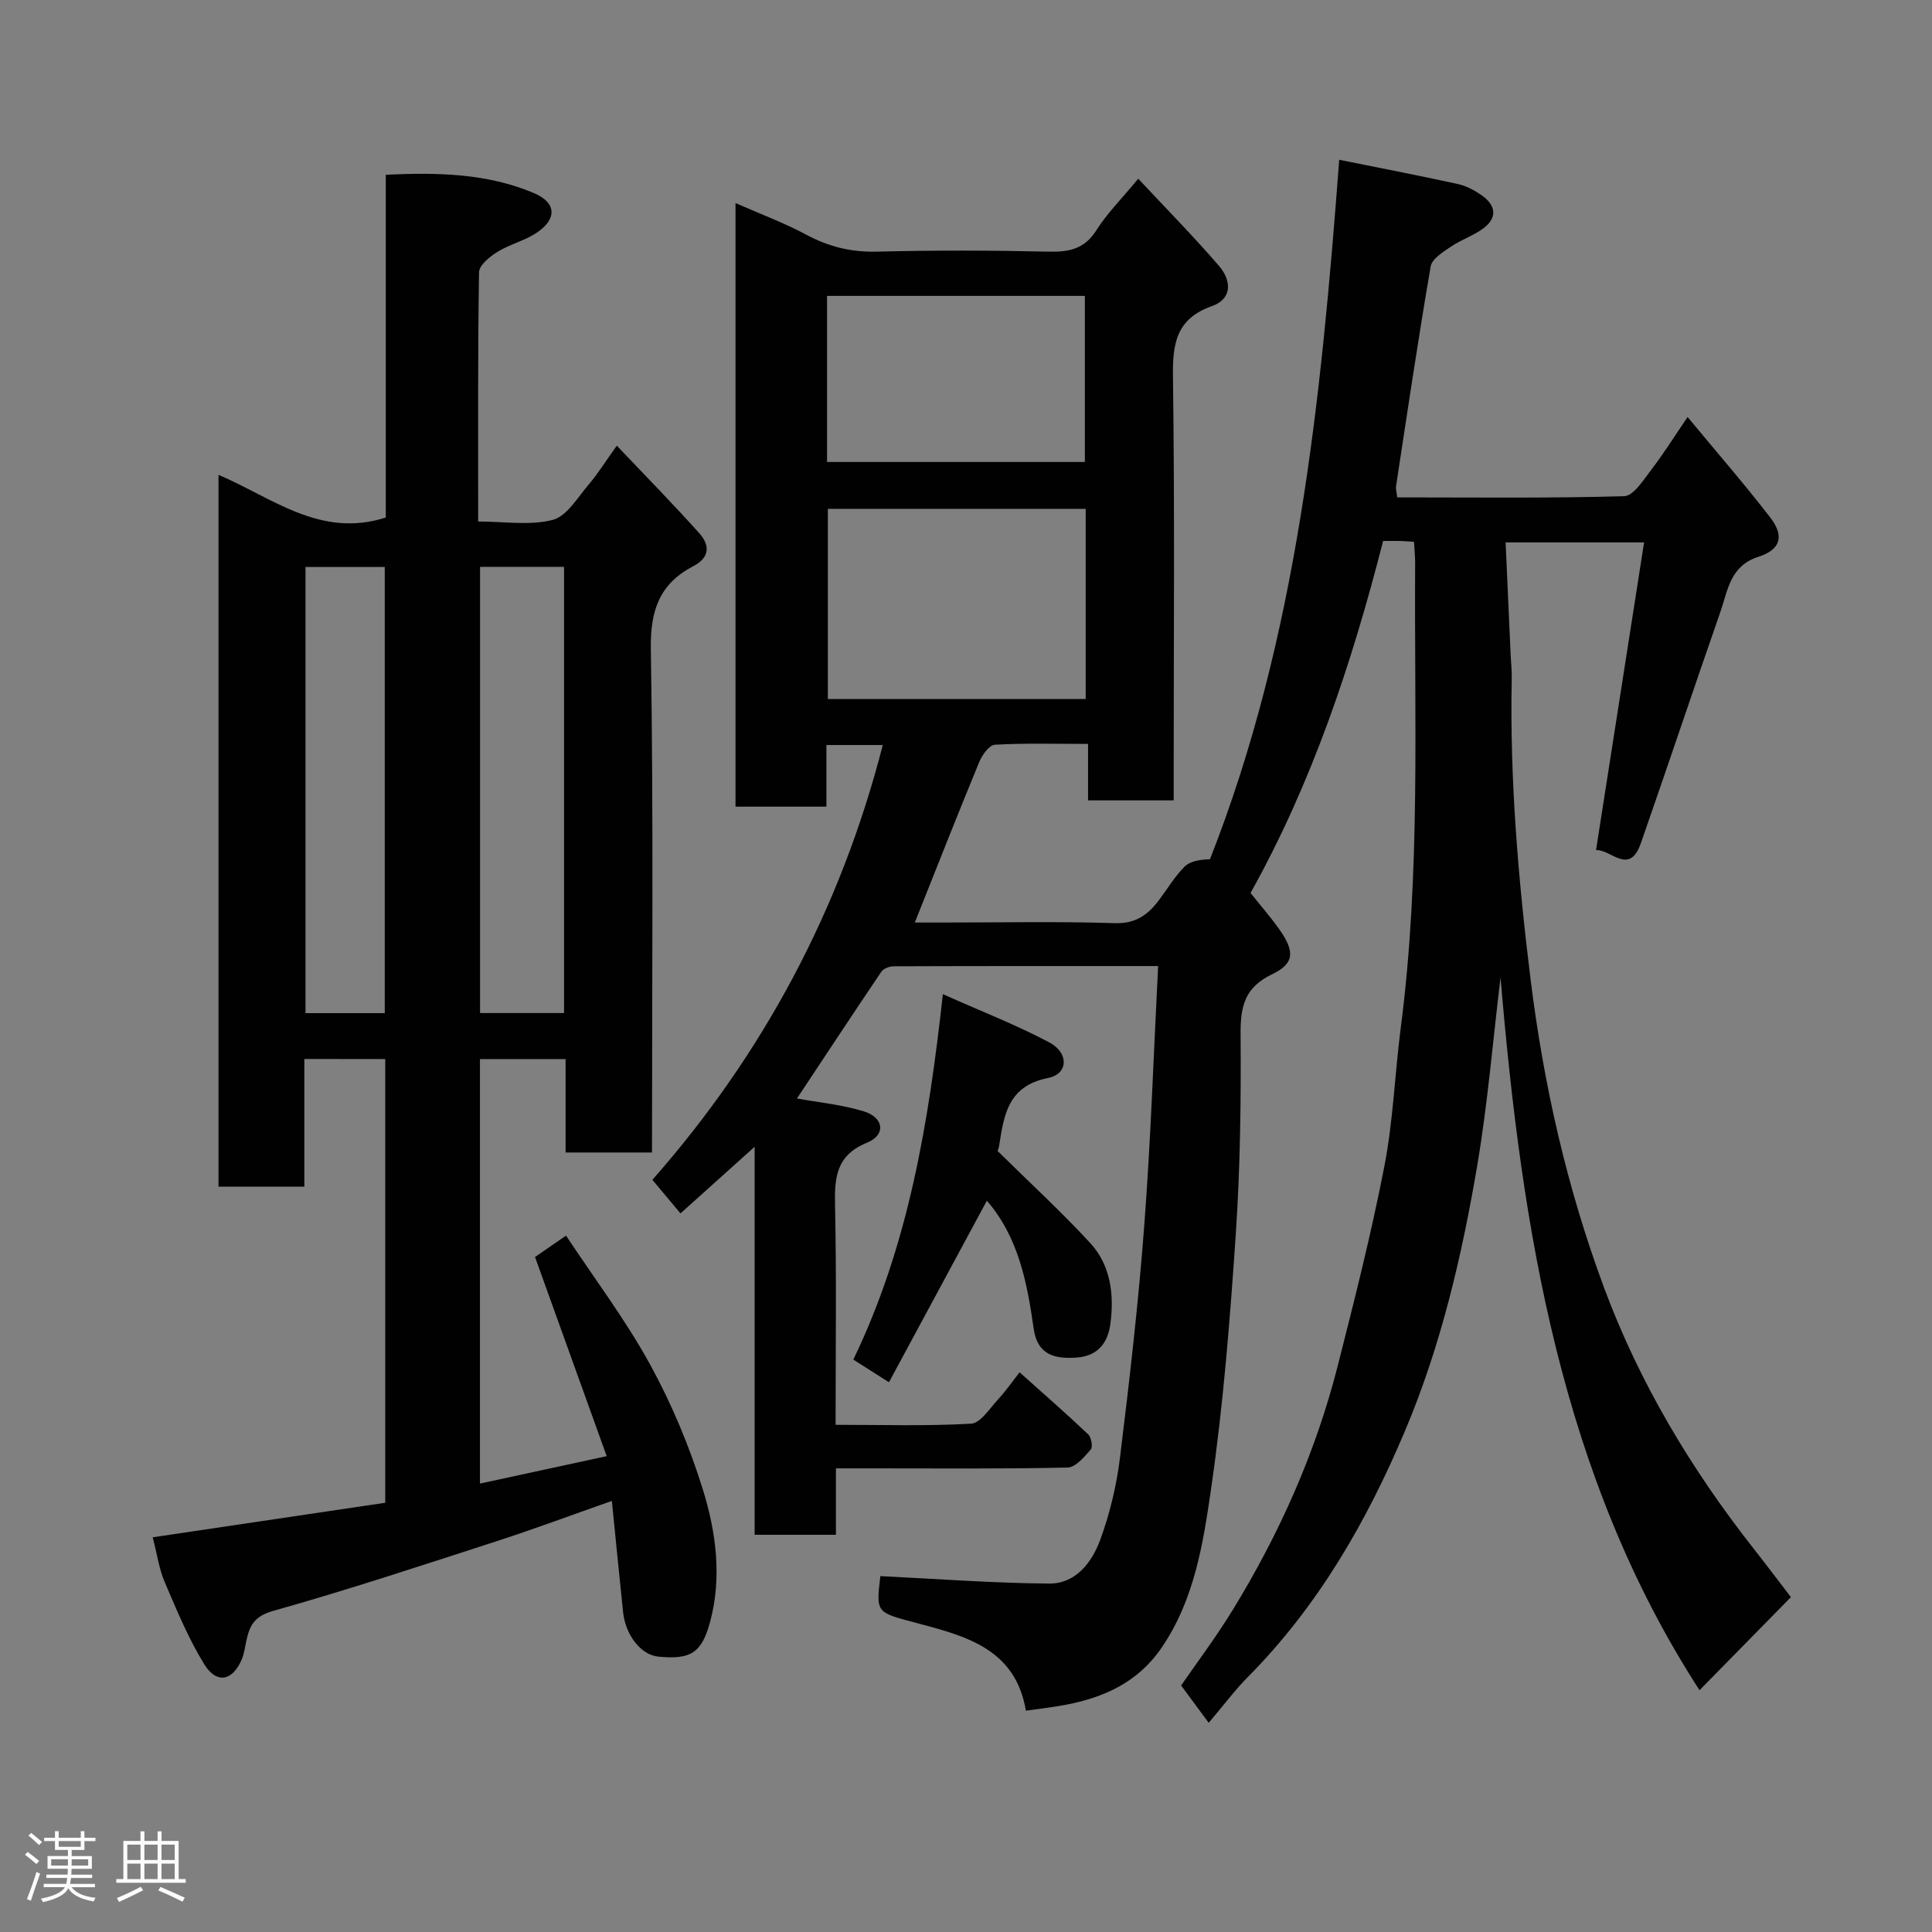 <svg enable-background="new 0 0 400 400" viewBox="0 0 400 400" xmlns="http://www.w3.org/2000/svg"><rect x="0" y="0" width="400" height="400" fill="#808080" stroke="none"/><path d="m5.17 384 .55-.58c.85.61 1.65 1.24 2.4 1.87l-.59.64c-.83-.73-1.62-1.38-2.36-1.93m1.22 9.53-.82-.34c.71-1.76 1.37-3.64 1.98-5.63.24.13.5.25.76.36-.6 1.67-1.24 3.54-1.92 5.61m-.5-13.5.57-.54c.56.44 1.31 1.06 2.26 1.87l-.64.64c-.68-.66-1.41-1.32-2.19-1.97m3.25.46h2.24v-1.36h.77v1.36h4.57v-1.36h.76v1.36h2.28v.69h-2.28v1.84h-2.64v1.26h4.18v2.64h-4.21c0 .45-.02.86-.05 1.21h4.32v.69h-4.38c-.04.34-.1.75-.19 1.22h5.15v.69h-4.82c.87 1.19 2.51 1.92 4.93 2.19-.17.31-.3.57-.37.76-2.77-.49-4.52-1.41-5.26-2.76-.56 1.26-2.3 2.23-5.24 2.9-.12-.24-.26-.48-.43-.72 2.73-.55 4.38-1.34 4.96-2.38h-4.38v-.69h4.65c.1-.38.17-.79.21-1.22h-4.32v-.69h4.4c.03-.34.05-.75.05-1.21h-4.2v-2.64h4.23v-1.26h-2.69v-1.84h-2.24zm1.46 4.46v1.29h3.45c.01-.4.02-.57.01-.53v-.32-.45h-3.46zm1.55-2.59h4.57v-1.19h-4.57zm6.11 2.59h-3.42v.77c-.02.19-.01.37-.02.53h3.44z" fill="#fcfafa"/><path d="m32.63 379.16h.82v1.98h3.54v7.89h1.46v.78h-14.37v-.78h1.46v-7.89h3.54v-1.98h.82v1.98h2.73zm-3.49 11.48.5.73c-1.61.82-3.28 1.63-5 2.41-.13-.27-.28-.55-.44-.82 1.75-.72 3.4-1.49 4.94-2.32m-2.78-5.55h2.73v-3.18h-2.73zm0 3.95h2.73v-3.2h-2.73zm3.54-3.95h2.73v-3.18h-2.73zm0 3.95h2.73v-3.2h-2.73zm7.89 4.68c-1.84-.92-3.51-1.7-5.02-2.32l.45-.73c1.89.8 3.57 1.55 5.04 2.23zm-1.62-11.81h-2.73v3.18h2.73zm-2.73 7.13h2.73v-3.2h-2.73z" fill="#fcfafa"/><g fill="#010102"><path d="m239.78 200.01c-19.17 0-36.97-.02-54.77.05-.87 0-2.09.47-2.54 1.13-5.92 8.76-11.73 17.59-17.47 26.24 4.43.81 9.29 1.26 13.86 2.67 4.15 1.28 4.59 4.87.69 6.46-6.61 2.69-6.78 7.43-6.66 13.33.32 14.8.11 29.62.11 45.1 9.54 0 18.82.29 28.05-.23 1.94-.11 3.82-3.11 5.53-4.96 1.66-1.8 3.06-3.83 4.51-5.68 4.93 4.41 9.65 8.53 14.2 12.84.65.62 1.01 2.62.54 3.15-1.34 1.53-3.14 3.69-4.8 3.73-13.49.3-27 .17-40.5.17-2.3 0-4.61 0-7.46 0v13.75c-5.81 0-11.08 0-16.83 0 0-26.56 0-53.12 0-80.33-5.41 4.87-10.24 9.2-15.35 13.79-1.8-2.15-3.55-4.24-5.82-6.95 22.9-25.99 38.96-55.97 47.7-90.02-3.83 0-7.57 0-11.67 0v12.76c-3.44 0-6.54 0-9.64 0-2.97 0-5.94 0-9.18 0 0-41.66 0-82.93 0-124.97 5.03 2.22 10.03 4.08 14.69 6.57 4.64 2.49 9.3 3.63 14.61 3.49 11.83-.3 23.67-.27 35.49 0 4.26.1 7.46-.52 9.93-4.44 2.16-3.43 5.11-6.36 8.66-10.66 5.66 6.06 11.4 11.88 16.73 18.06 2.53 2.94 2.87 6.78-1.5 8.33-7.36 2.6-8.14 7.73-8.04 14.63.37 27.33.15 54.66.15 82v5.69c-5.98 0-11.58 0-17.73 0 0-3.57 0-7.3 0-11.69-6.79 0-13.07-.19-19.31.17-1.16.07-2.62 2.13-3.22 3.57-4.46 10.82-8.75 21.72-13.34 33.24h5.9c11.83 0 23.67-.25 35.49.13 4.32.14 6.84-1.7 9.12-4.72 1.77-2.34 3.29-4.92 5.34-6.98 1.15-1.15 3.15-1.46 5.26-1.53 18.07-45.92 22.99-94.84 26.76-144.82 8.24 1.66 16.42 3.24 24.56 5.02 1.71.37 3.4 1.27 4.86 2.28 2.89 2 3.51 4.56.47 6.86-2.04 1.55-4.62 2.37-6.75 3.82-1.62 1.1-3.93 2.51-4.2 4.08-2.61 15.13-4.85 30.33-7.17 45.51-.09.61.12 1.26.24 2.33 15.74 0 31.38.2 46.99-.25 1.94-.06 4.01-3.39 5.63-5.5 2.55-3.32 4.77-6.88 7.5-10.89 6.09 7.36 11.82 13.94 17.13 20.83 2.91 3.77 2.18 6.62-2.45 8.1-5.91 1.89-6.33 6.93-7.88 11.37-5.56 15.96-10.91 31.99-16.48 47.94-2.39 6.83-6.22 1.21-9.28 1.43 3.35-21.47 6.62-42.39 9.95-63.71-9.63 0-18.7 0-28.67 0 .35 7.79.69 15.5 1.04 23.21.07 1.65.27 3.31.23 4.96-.43 20.85 1.34 41.53 3.89 62.22 2.71 21.96 7.58 43.38 15.27 64.04 7.27 19.53 17.91 37.32 30.79 53.73 2.72 3.46 5.37 6.98 7.85 10.21-6.36 6.47-12.6 12.83-18.92 19.27-28.65-44.26-36.77-95.08-41.2-147.56-1.62 13.38-2.67 26.14-4.79 38.73-3.18 18.79-7.5 37.37-14.94 55.02-7.94 18.83-18.01 36.36-32.54 51.03-2.77 2.8-5.14 5.99-8.15 9.53-1.93-2.61-3.58-4.85-5.71-7.73 3.04-4.42 7.14-9.87 10.69-15.65 9.67-15.78 17.16-32.56 21.73-50.52 3.49-13.72 6.97-27.46 9.66-41.34 1.84-9.47 2.16-19.22 3.41-28.82 4.13-31.88 2.76-63.92 2.96-95.91.01-1.46-.15-2.92-.23-4.54-1.08-.07-1.88-.15-2.69-.17-1.15-.03-2.3-.01-3.71-.01-6.51 25.48-14.74 50.13-27.45 72.88 2.15 2.7 4.22 5.05 6 7.59 3.19 4.54 3.12 7.01-1.56 9.25-5.61 2.69-6.54 6.61-6.5 12.27.1 13.76-.06 27.57-.98 41.29-1.19 17.7-2.58 35.43-5.13 52.98-1.64 11.31-3.44 22.9-10.23 32.86-4.9 7.19-11.93 10.34-20.02 11.87-2.55.48-5.14.76-8.09 1.19-2.15-12.81-12.44-15.44-22.45-18.11-8.54-2.27-8.61-2.02-7.68-9.75 11.71.56 23.35 1.46 35 1.54 5.45.03 8.83-4.42 10.52-9.06 2-5.45 3.38-11.25 4.09-17.02 1.97-15.96 3.81-31.95 5.02-47.98 1.35-17.64 1.93-35.34 2.88-53.79zm-15-94.66c-18.11 0-35.81 0-53.38 0v39.38h53.38c0-13.18 0-26.1 0-39.38zm-53.55-9.7h53.38c0-11.73 0-23.11 0-34.39-17.98 0-35.57 0-53.38 0z"/><path d="m63.01 219.25v26.44c-6.09 0-11.8 0-17.77 0 0-49.1 0-98.02 0-147.38 11.06 4.68 21.06 13.2 34.63 8.84 0-23.22 0-46.82 0-70.97 10.69-.5 20.92-.31 30.64 3.78 4.61 1.94 4.91 5.25.76 8.12-2.5 1.73-5.69 2.46-8.29 4.07-1.59.98-3.78 2.77-3.8 4.22-.27 16.97-.18 33.95-.18 51.6 5.34 0 10.66.89 15.43-.33 2.92-.75 5.15-4.63 7.44-7.31 1.9-2.22 3.45-4.73 5.83-8.06 5.93 6.25 11.65 12.06 17.08 18.13 2.14 2.39 2.3 4.97-1.24 6.82-6.9 3.59-8.92 9.04-8.79 17.06.56 34.64.24 69.29.24 104.33-5.89 0-11.61 0-17.89 0 0-6.29 0-12.68 0-19.34-6.14 0-11.74 0-17.73 0v87.89c8.51-1.84 16.97-3.68 26.24-5.68-4.97-13.81-9.86-27.39-14.84-41.23 1.62-1.12 3.72-2.57 6.42-4.43 5.92 8.95 12.35 17.46 17.42 26.71 4.5 8.21 8.18 17.04 10.95 25.99 2.7 8.74 3.92 18.04 1.48 27.19-1.76 6.6-4.1 7.91-10.73 7.28-3.57-.34-6.81-4.4-7.31-9.25-.78-7.5-1.52-15.01-2.32-22.99-8.04 2.82-15.77 5.71-23.62 8.26-15.46 5.01-30.9 10.12-46.54 14.52-3.91 1.1-4.85 3.08-5.52 6.19-.27 1.26-.43 2.57-.91 3.75-1.89 4.55-5.21 5.28-7.79 1.11-3.3-5.34-5.72-11.25-8.21-17.05-1.14-2.65-1.53-5.61-2.47-9.25 16.31-2.42 32.29-4.8 48.14-7.15 0-31.09 0-61.35 0-91.86-5.49-.02-10.75-.02-16.75-.02zm53.77-101.89c-6.1 0-11.81 0-17.39 0v92.38h17.39c0-30.85 0-61.43 0-92.38zm-37.12 92.4c0-31.08 0-61.78 0-92.37-5.73 0-11.12 0-16.41 0v92.37z"/><path d="m206.5 238.26c6.8 6.7 13.28 12.65 19.22 19.1 4.25 4.61 4.97 10.68 4.18 16.68-.49 3.73-2.37 6.66-6.89 7.02-4.71.37-8.23-.6-8.99-5.93-1.36-9.58-3.16-18.99-9.7-26.54-6.59 12.22-13.35 24.76-20.27 37.59-2.71-1.72-4.84-3.08-7.38-4.69 11.4-23.62 15.59-48.89 18.54-75.66 7.97 3.56 15.22 6.37 22.04 9.99 4.09 2.17 3.94 6.53-.24 7.36-8.41 1.66-9.15 7.74-10.17 14.14-.13.74-.53 1.43-.34.94z"/></g></svg>